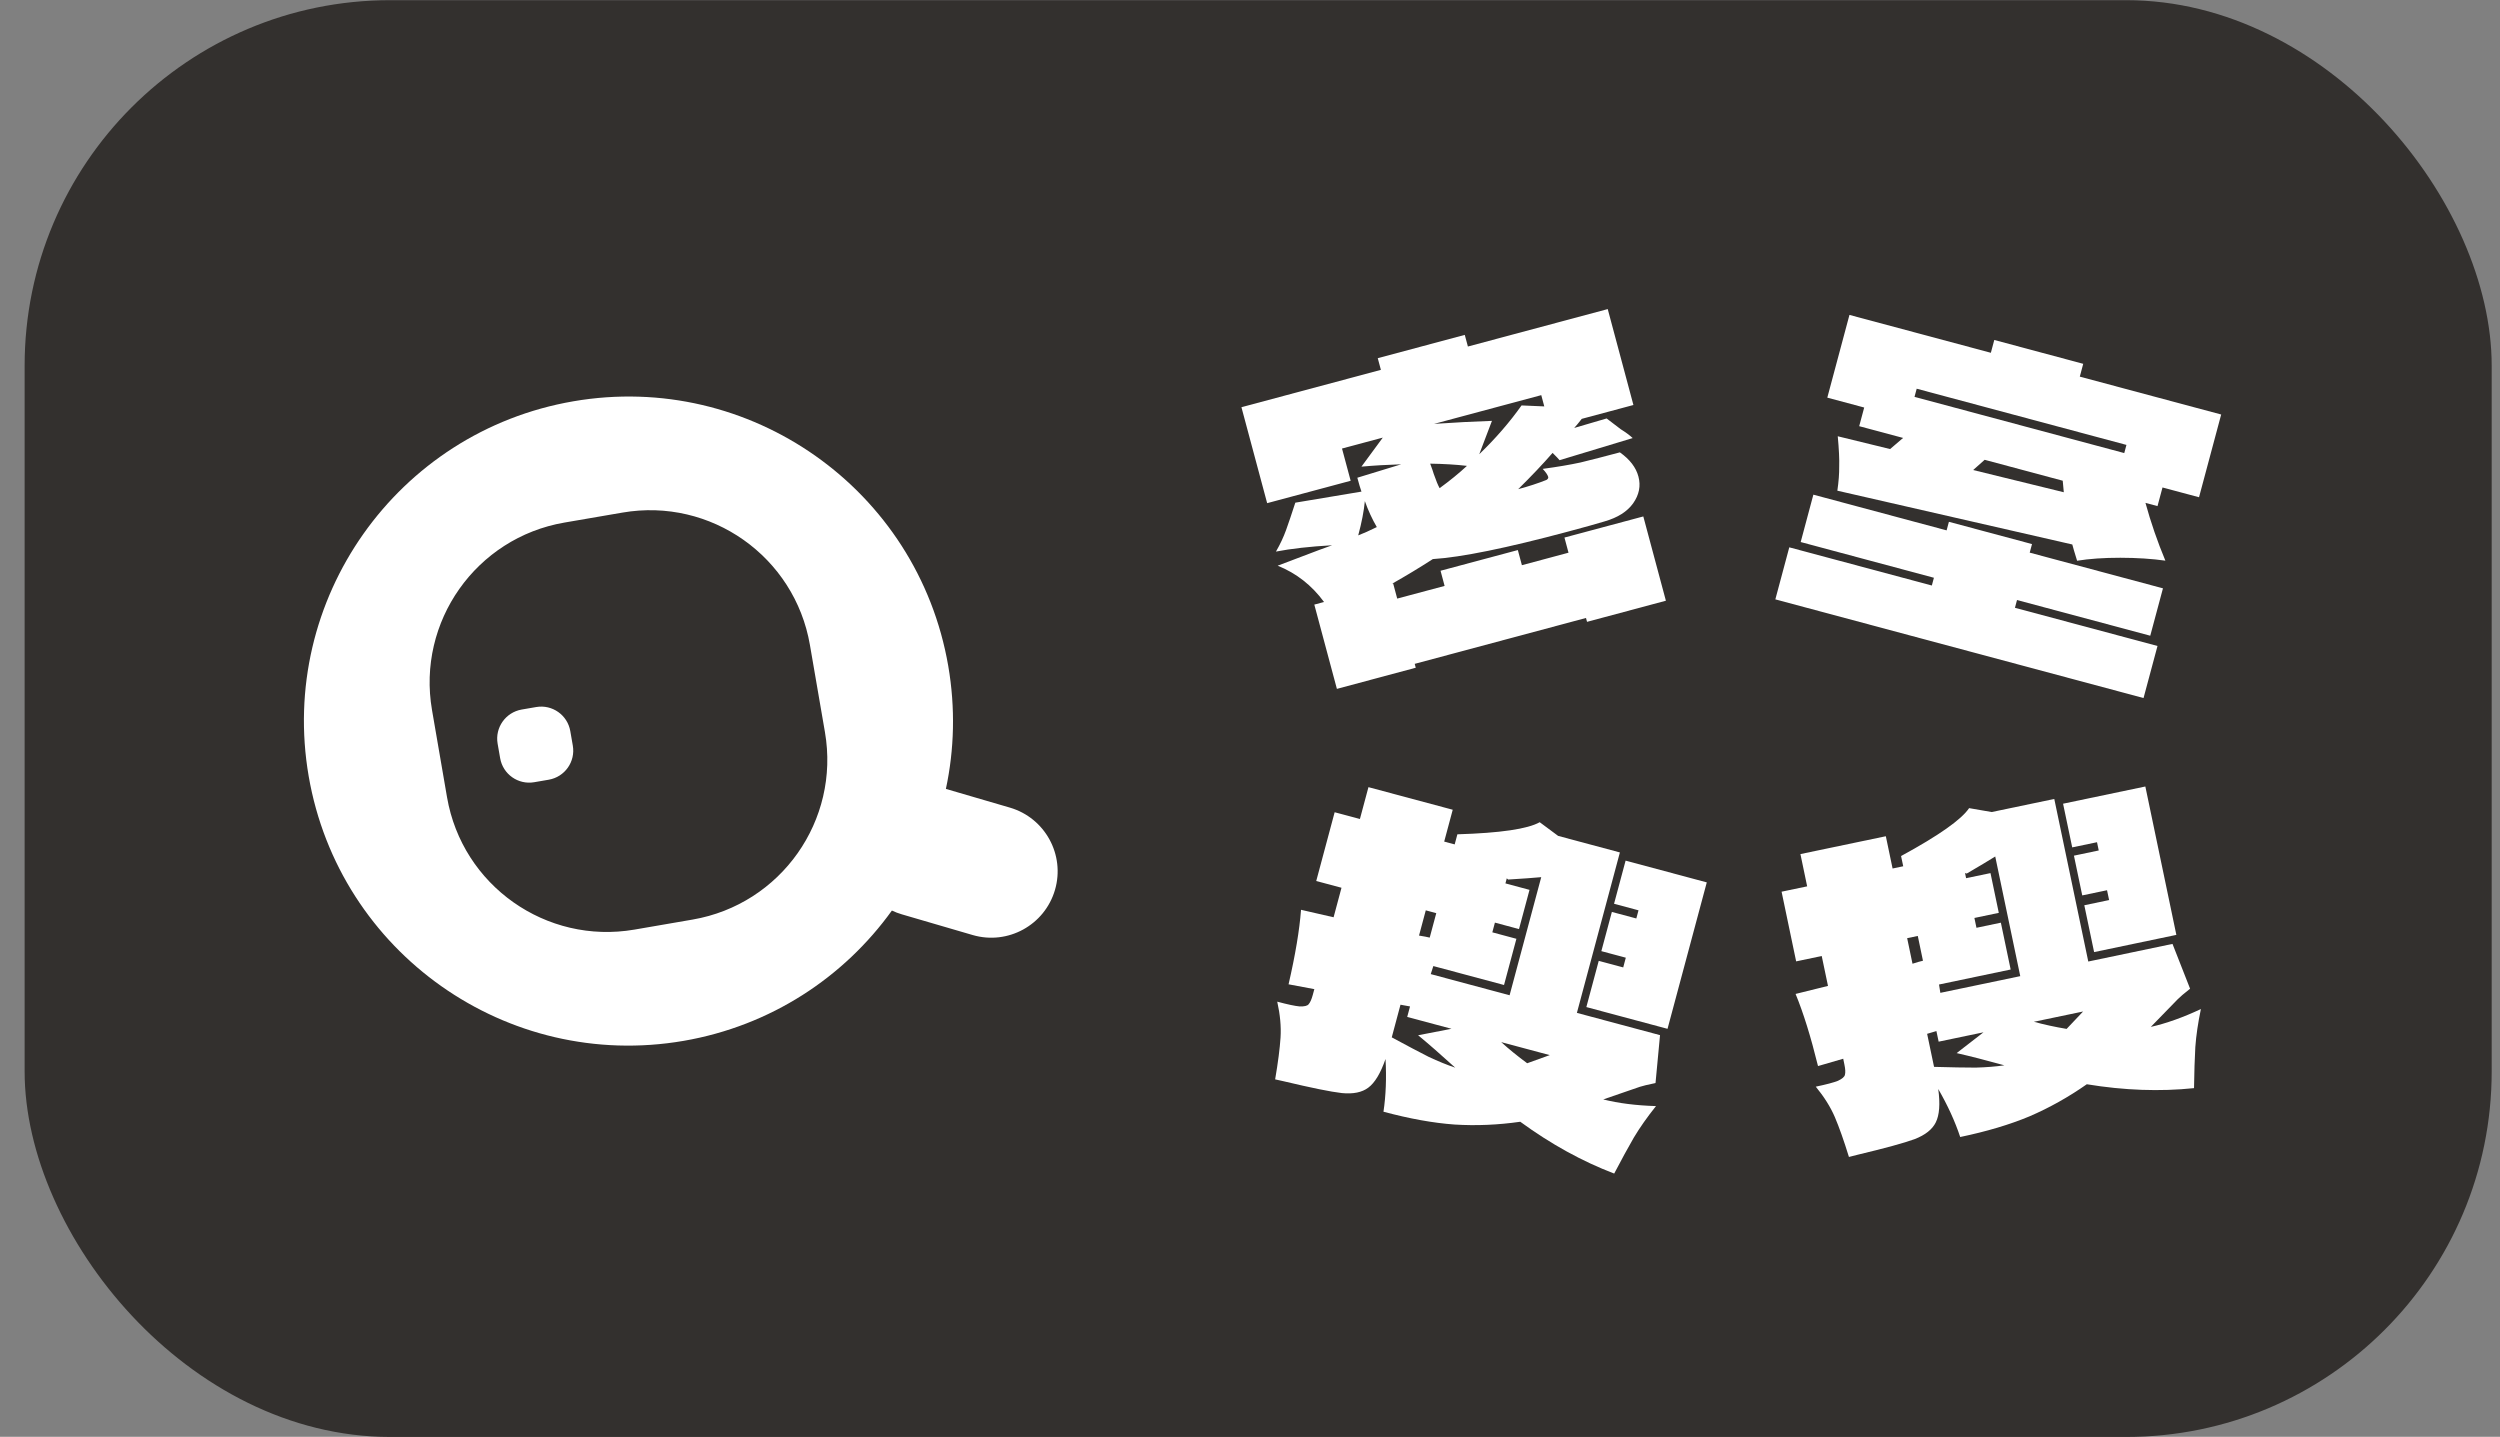 <svg width="87" height="50" viewBox="0 0 87 50" fill="none" xmlns="http://www.w3.org/2000/svg">
<rect x="0" y="0" width="87" height="50" fill="#808080" stroke="none"/>
<rect x="0.857" y="0.006" width="85.854" height="50" rx="12.722" fill="#33302E"/>
<path fill-rule="evenodd" clip-rule="evenodd" d="M32.917 27.454C33.21 26.086 33.251 24.639 32.999 23.175C31.939 17.029 26.098 12.906 19.952 13.965C13.806 15.025 9.683 20.866 10.742 27.012C11.802 33.158 17.643 37.281 23.789 36.222C26.826 35.698 29.37 34.007 31.038 31.687C31.148 31.74 31.264 31.784 31.384 31.819L33.848 32.539C35.072 32.897 36.355 32.194 36.713 30.97C37.071 29.746 36.368 28.463 35.144 28.105L32.917 27.454ZM19.639 18.186C16.566 18.716 14.504 21.637 15.034 24.71L15.557 27.745C16.087 30.818 19.007 32.879 22.08 32.35L24.103 32.001C27.176 31.471 29.238 28.551 28.708 25.478L28.185 22.443C27.655 19.37 24.735 17.308 21.662 17.838L19.639 18.186ZM18.155 24.692C17.596 24.789 17.221 25.32 17.317 25.878L17.405 26.384C17.501 26.943 18.032 27.318 18.591 27.221L19.096 27.134C19.655 27.038 20.03 26.507 19.934 25.948L19.846 25.442C19.75 24.884 19.219 24.509 18.66 24.605L18.155 24.692Z" fill="white"/>
<path d="M56.843 14.094L55.045 14.576C54.93 14.723 54.843 14.828 54.782 14.893L55.911 14.562L56.402 14.937C56.576 15.045 56.715 15.148 56.818 15.245L54.272 16.015C54.242 15.975 54.161 15.89 54.03 15.761C53.69 16.151 53.291 16.572 52.833 17.023C53.193 16.927 53.522 16.819 53.818 16.701C53.868 16.669 53.887 16.634 53.878 16.598C53.858 16.526 53.795 16.432 53.686 16.317C54.19 16.249 54.629 16.175 55.003 16.094C55.384 16.002 55.84 15.884 56.372 15.742C56.718 15.987 56.933 16.267 57.017 16.583C57.104 16.907 57.043 17.218 56.833 17.516C56.629 17.802 56.299 18.012 55.842 18.144C55.583 18.223 55.165 18.34 54.589 18.494C52.426 19.074 50.851 19.394 49.863 19.456C49.401 19.754 48.928 20.04 48.441 20.315L48.482 20.304L48.623 20.831L50.272 20.39L50.131 19.862L52.821 19.142L52.962 19.669L54.584 19.234L54.443 18.707L57.187 17.972L57.973 20.905L55.229 21.64L55.193 21.505L49.232 23.102L49.268 23.237L46.524 23.973L45.738 21.04L46.076 20.949C45.65 20.368 45.112 19.947 44.463 19.686L45.896 19.143L46.358 18.975C45.578 19.02 44.927 19.093 44.403 19.195C44.548 18.944 44.665 18.695 44.754 18.449C44.843 18.203 44.95 17.885 45.077 17.493L47.379 17.108C47.341 17.003 47.293 16.842 47.235 16.625L48.762 16.158C48.273 16.173 47.812 16.2 47.378 16.239L48.121 15.229L46.702 15.609L47.003 16.731L44.097 17.51L43.202 14.171L48.055 12.871L47.946 12.465L50.974 11.654L51.083 12.059L55.949 10.756L56.843 14.094ZM51.478 15.807C52.046 15.259 52.537 14.693 52.95 14.109L53.741 14.143L53.636 13.751L49.906 14.751C50.627 14.702 51.298 14.667 51.92 14.646L51.478 15.807ZM50.099 16.988C50.455 16.728 50.772 16.47 51.05 16.212C50.672 16.168 50.245 16.142 49.77 16.135C49.836 16.31 49.877 16.429 49.894 16.492C49.977 16.731 50.046 16.896 50.099 16.988ZM47.497 17.439C47.464 17.786 47.387 18.183 47.266 18.631C47.441 18.565 47.657 18.468 47.913 18.342C47.752 18.066 47.613 17.765 47.497 17.439Z" fill="white"/>
<path d="M72.377 13.107L77.297 14.425L76.526 17.304L75.255 16.964L75.081 17.613L74.662 17.5C74.848 18.178 75.079 18.848 75.355 19.511C74.89 19.445 74.368 19.411 73.788 19.41C73.209 19.41 72.707 19.444 72.283 19.514C72.195 19.23 72.139 19.041 72.116 18.948L63.94 17.076C63.986 16.76 64.007 16.48 64.004 16.238C64.013 15.989 63.996 15.637 63.954 15.182L65.776 15.627L66.228 15.24L64.7 14.831L64.874 14.182L63.59 13.838L64.361 10.959L69.282 12.277L69.401 11.831L72.496 12.661L72.377 13.107ZM73.924 15.767L74 15.483L66.701 13.527L66.625 13.811L73.924 15.767ZM71.82 17.13L71.783 16.729L69.066 16.001L68.666 16.357L71.82 17.13ZM74.829 22.123L70.192 20.881L70.12 21.151L75.081 22.48L74.595 24.292L61.782 20.858L62.267 19.047L67.228 20.376L67.3 20.106L62.664 18.863L63.105 17.214L67.742 18.457L67.822 18.159L70.714 18.934L70.634 19.232L75.271 20.474L74.829 22.123Z" fill="white"/>
<path d="M57.629 38.492C57.324 38.873 57.066 39.239 56.857 39.589C56.659 39.931 56.431 40.349 56.174 40.84C55.061 40.416 53.971 39.815 52.905 39.037C52.131 39.148 51.369 39.181 50.619 39.134C49.88 39.081 49.055 38.932 48.145 38.688C48.229 38.122 48.253 37.51 48.216 36.853C48.045 37.348 47.845 37.681 47.616 37.851C47.398 38.015 47.091 38.078 46.696 38.039C46.312 37.995 45.639 37.858 44.676 37.629L44.375 37.562C44.476 36.971 44.538 36.486 44.563 36.106C44.587 35.726 44.549 35.31 44.448 34.858C44.809 34.955 45.069 35.01 45.229 35.024C45.392 35.029 45.496 35.004 45.54 34.948C45.595 34.886 45.643 34.778 45.684 34.625L45.739 34.422L44.842 34.254C45.079 33.226 45.223 32.362 45.276 31.661L46.409 31.921L46.684 30.894L45.805 30.659L46.446 28.266L47.325 28.501L47.622 27.393L50.555 28.179L50.258 29.287L50.623 29.385L50.717 29.034C52.207 28.989 53.162 28.849 53.582 28.613L54.223 29.089L56.372 29.665L54.876 35.248L57.769 36.023L57.612 37.69C57.346 37.745 57.165 37.788 57.07 37.82L55.793 38.26C56.327 38.394 56.939 38.471 57.629 38.492ZM58.03 35.803L55.205 35.046L55.636 33.438L56.488 33.666L56.578 33.328L55.727 33.1L56.093 31.735L56.944 31.963L57.02 31.679L56.169 31.451L56.571 29.95L59.396 30.707L58.03 35.803ZM52.436 30.566L52.389 30.742L53.227 30.967L52.861 32.332L52.023 32.107L51.933 32.445L52.771 32.67L52.34 34.278L49.88 33.619L49.79 33.899L52.534 34.635L53.635 30.525C53.368 30.55 52.984 30.578 52.483 30.608L52.436 30.566ZM49.617 31.68L49.382 32.558C49.549 32.584 49.673 32.608 49.754 32.629L49.982 31.778L49.617 31.68ZM48.433 36.1C48.964 36.387 49.391 36.613 49.715 36.777C50.049 36.934 50.358 37.06 50.642 37.155C50.145 36.703 49.714 36.327 49.35 36.027L50.512 35.802L48.971 35.389L49.069 35.024L48.737 34.964L48.433 36.1ZM52.242 36.266C52.514 36.513 52.815 36.757 53.146 37.001C53.221 36.972 53.483 36.878 53.931 36.718L52.242 36.266Z" fill="white"/>
<path d="M76.591 35.115C76.491 35.593 76.426 36.036 76.397 36.442C76.375 36.838 76.36 37.312 76.352 37.867C75.167 37.991 73.923 37.946 72.621 37.732C71.981 38.18 71.315 38.553 70.624 38.85C69.94 39.136 69.138 39.375 68.215 39.568C68.035 39.024 67.78 38.467 67.451 37.897C67.522 38.416 67.493 38.803 67.365 39.059C67.245 39.303 67 39.498 66.629 39.642C66.266 39.775 65.604 39.956 64.642 40.186L64.343 40.262C64.166 39.689 64.003 39.228 63.854 38.878C63.704 38.528 63.483 38.174 63.189 37.816C63.554 37.74 63.811 37.672 63.961 37.612C64.108 37.543 64.189 37.474 64.203 37.404C64.225 37.323 64.219 37.205 64.186 37.05L64.144 36.844L63.267 37.099C63.015 36.075 62.755 35.238 62.486 34.589L63.614 34.31L63.396 33.269L62.506 33.456L61.999 31.031L62.889 30.845L62.655 29.722L65.627 29.101L65.862 30.224L66.232 30.146L66.157 29.79C67.467 29.078 68.256 28.522 68.525 28.123L69.311 28.259L71.489 27.804L72.672 33.461L75.603 32.848L76.215 34.407C76.002 34.576 75.86 34.696 75.79 34.768L74.848 35.736C75.385 35.615 75.966 35.408 76.591 35.115ZM75.737 32.534L72.875 33.133L72.534 31.503L73.397 31.322L73.325 30.98L72.462 31.16L72.173 29.777L73.036 29.596L72.976 29.309L72.113 29.489L71.795 27.969L74.658 27.37L75.737 32.534ZM68.383 30.383L68.42 30.561L69.269 30.384L69.558 31.767L68.709 31.945L68.781 32.287L69.63 32.109L69.971 33.739L67.478 34.261L67.524 34.551L70.305 33.97L69.434 29.806C69.207 29.949 68.877 30.146 68.443 30.399L68.383 30.383ZM66.369 32.648L66.555 33.538C66.715 33.486 66.837 33.451 66.919 33.434L66.739 32.571L66.369 32.648ZM67.305 37.127C67.909 37.144 68.392 37.153 68.754 37.153C69.124 37.143 69.456 37.116 69.752 37.073C69.105 36.894 68.551 36.752 68.091 36.648L69.026 35.924L67.465 36.25L67.387 35.881L67.064 35.977L67.305 37.127ZM70.779 35.558C71.133 35.655 71.513 35.738 71.918 35.806C71.972 35.747 72.163 35.545 72.492 35.2L70.779 35.558Z" fill="white"/>
</svg>
